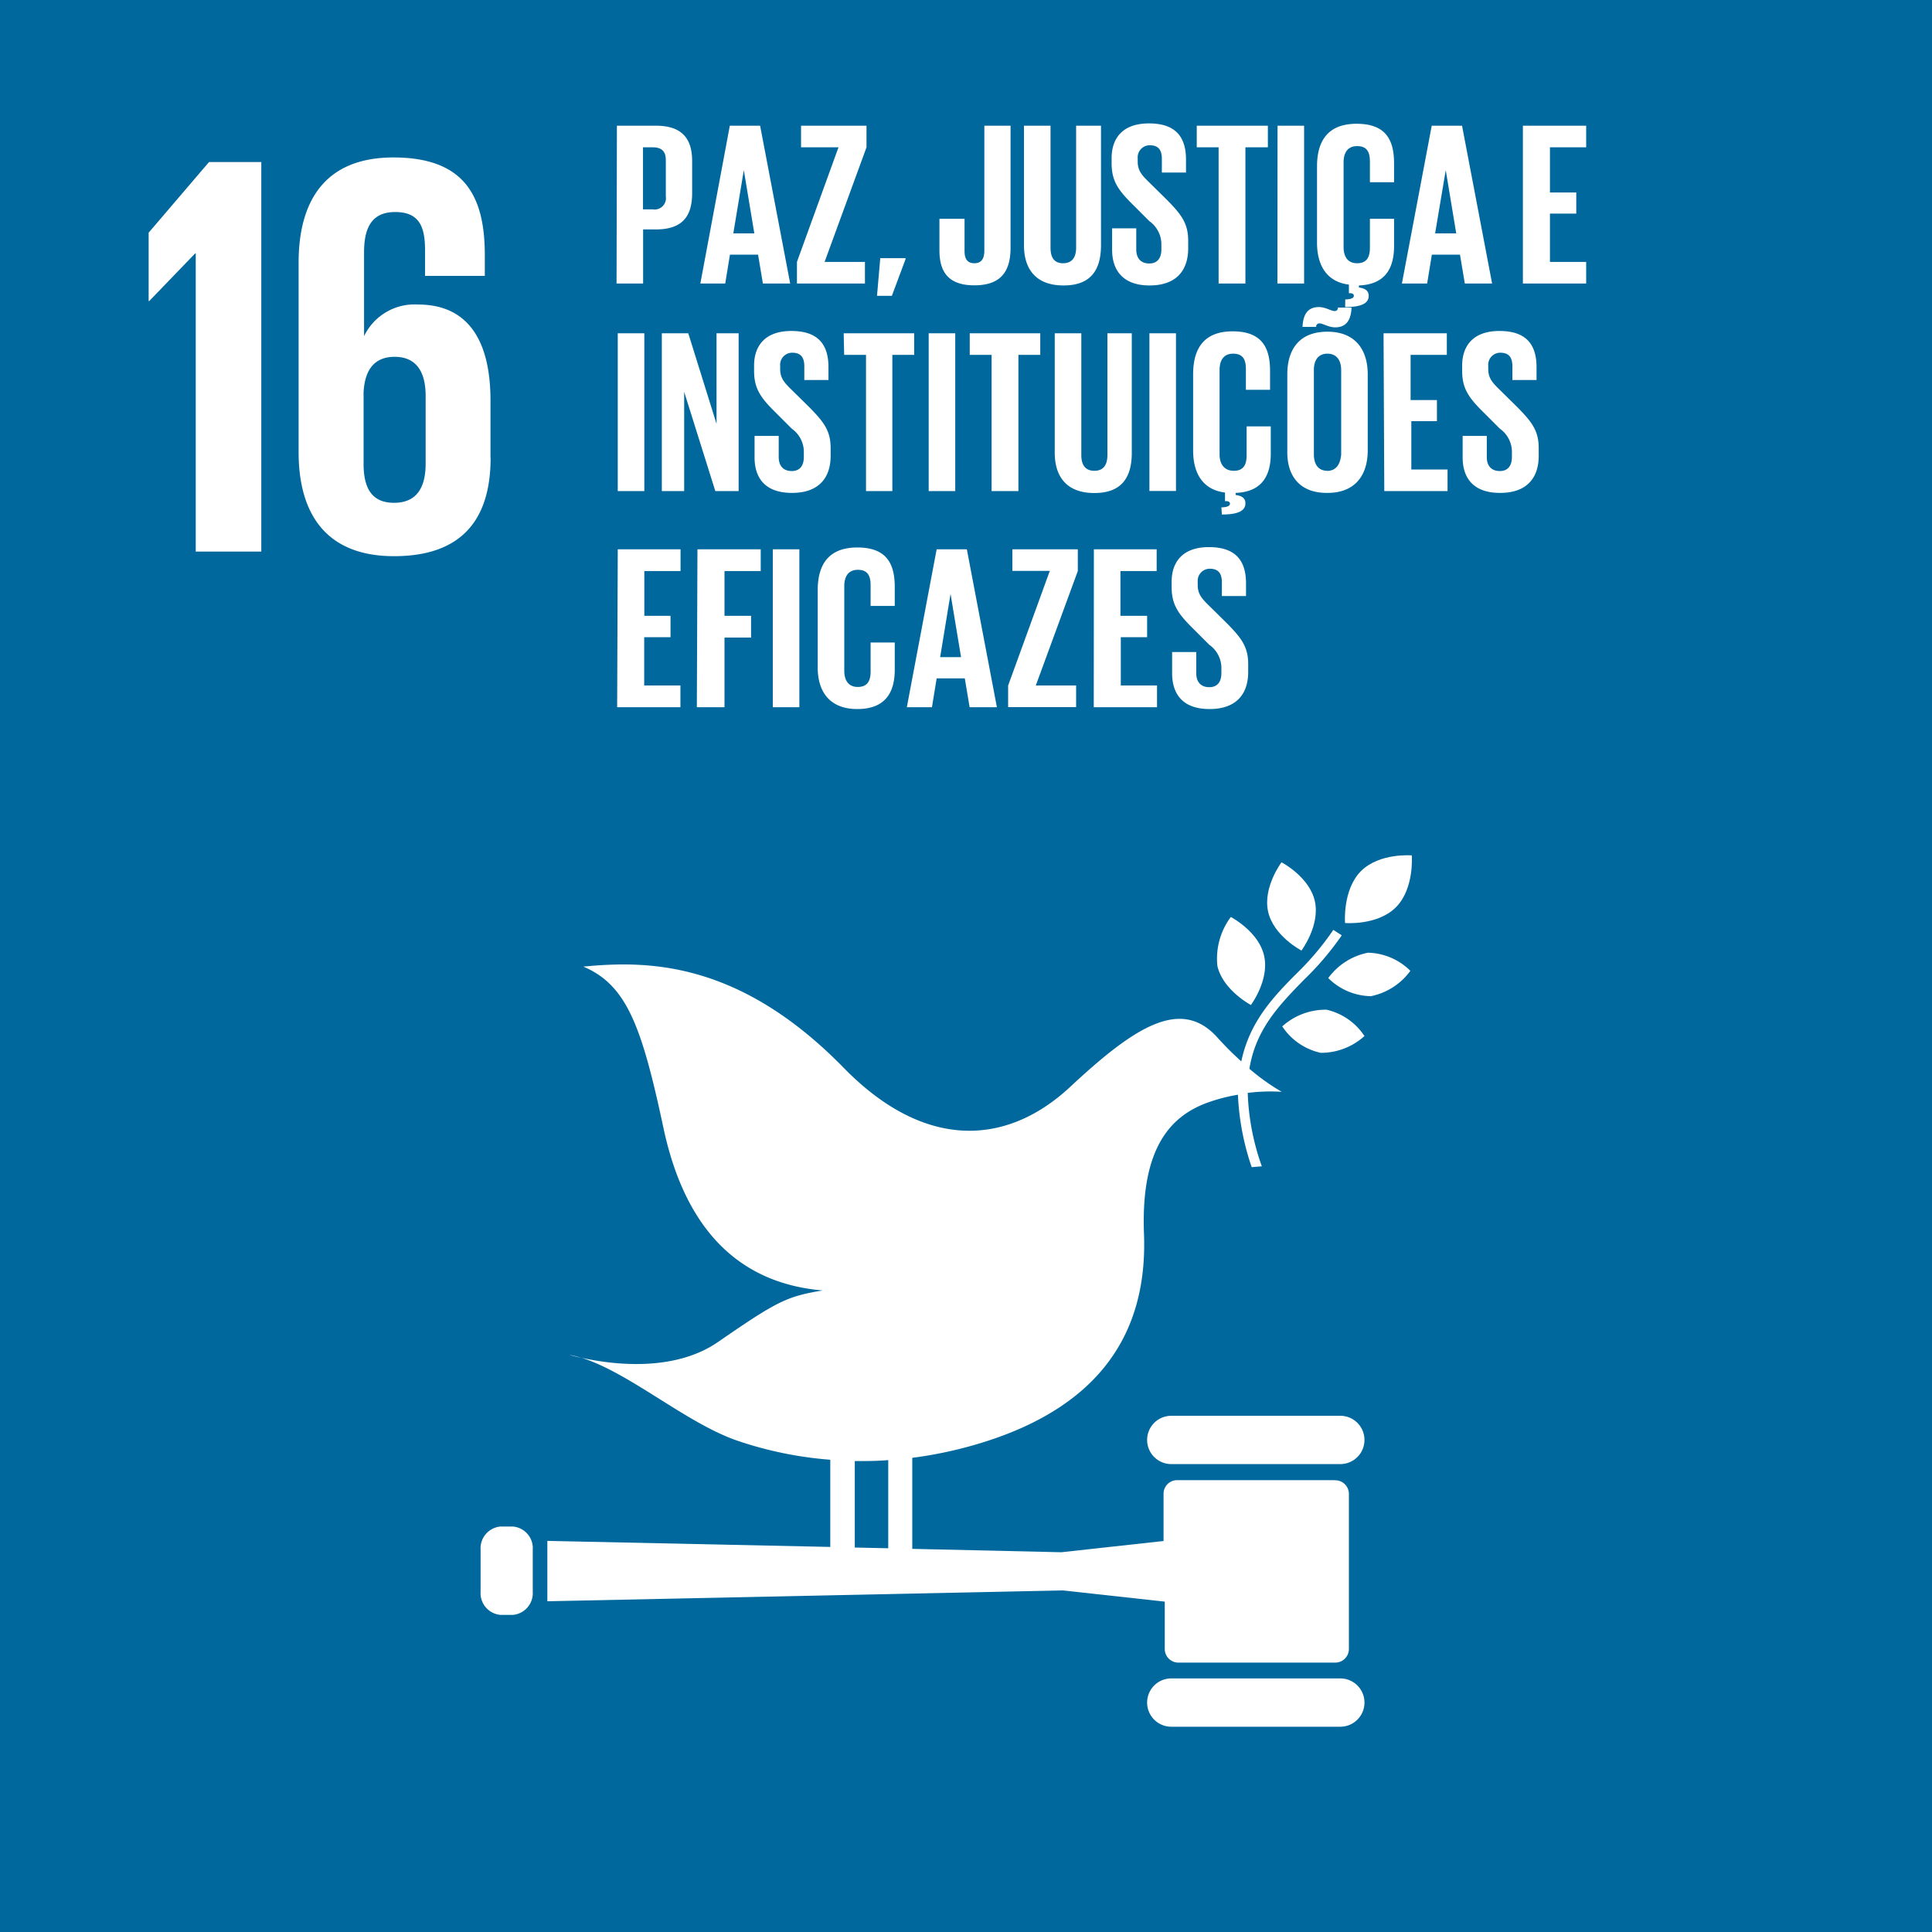 <svg id="f02cf5e4-4d23-493a-89c3-8cefe7992b99" data-name="Layer 1" xmlns="http://www.w3.org/2000/svg" viewBox="0 0 160 160"><title>ods</title><rect width="160" height="160" fill="#00689d"/><polygon points="12.31 19.27 12.31 24.93 12.36 24.93 16.16 20.99 16.21 20.99 16.21 45.68 21.64 45.68 21.64 13.42 17.31 13.42 12.31 19.27" fill="#fff"/><path d="M40.62,37.93V33.17c0-5.28-2.09-7.95-6-7.95a4.63,4.63,0,0,0-4.47,2.62h0V20.89c0-2,.62-3.33,2.57-3.33S35.2,18.7,35.2,20.7v2.15h4.95V21.13c0-4.76-1.57-8.09-7.57-8.09-5.71,0-7.85,3.66-7.85,8.71v15.7c0,5,2.19,8.61,7.9,8.61s8-3.14,8-8.14m-5.38.48c0,2-.76,3.24-2.62,3.24s-2.52-1.24-2.52-3.24V32.5c.09-1.81.85-2.95,2.57-2.95s2.57,1.14,2.57,3.24Z" fill="#fff"/><path d="M126.12,23.48h5.24V21.69h-3v-4h2.18V15.94h-2.18V12.2h3V10.41h-5.24Zm-6.39-9.39h0l.87,5.24h-1.75Zm-1.54,9.39.39-2.39h2.33l.4,2.39h2.26l-2.49-13.07h-2.51l-2.47,13.07Zm-6.79,1.95c1.39,0,1.95-.33,1.95-.93,0-.42-.29-.62-.81-.69v-.17c2.18-.08,2.91-1.43,2.91-3.26V18.12h-2v2.41c0,.77-.27,1.27-1.06,1.27s-1.12-.56-1.12-1.35v-7c0-.79.33-1.35,1.12-1.35s1.06.46,1.06,1.27v1.72h2V13.53c0-1.93-.67-3.28-3.1-3.28s-3.28,1.48-3.28,3.53v6.32c0,1.83.77,3.24,2.64,3.47v.71h.1c.19,0,.31.08.31.21s-.1.29-.71.31Zm-5.61-1.95H108V10.41h-2.2ZM99.11,12.2h1.81V23.48h2.22V12.2H105V10.41H99.11ZM95.2,23.64c2.24,0,3.2-1.27,3.2-3.07v-.64c0-1.45-.58-2.18-1.77-3.39l-1.41-1.39c-.64-.62-1-1-1-1.77v-.27a1,1,0,0,1,1-1.08c.69,0,1,.37,1,1.12v1.14h2V13.22c0-1.89-.87-3-3.07-3s-3.09,1.25-3.09,2.87v.44c0,1.5.58,2.26,1.83,3.49l1.29,1.29a2.36,2.36,0,0,1,1,1.85v.5c0,.69-.31,1.16-1,1.16s-1.08-.42-1.08-1.16V18.91h-2v1.75C92.09,22.38,93,23.64,95.2,23.64ZM89.12,10.41v10.1c0,.77-.31,1.29-1.08,1.29S87,21.28,87,20.51V10.41h-2.2V20.3c0,2,1,3.34,3.28,3.34s3.1-1.31,3.1-3.34V10.41Zm-7.6,0V20.74c0,.67-.23,1.06-.83,1.06s-.81-.39-.81-1V18.12H77.8v2.6c0,1.66.62,2.91,2.89,2.91s3-1.23,3-3.12V10.41ZM75,21.38H72.9l-.27,3.12h1.23l1.12-3ZM71.76,12.2V10.41H66.34V12.2h3.1L66,21.69v1.79h5.63V21.69H68.29ZM61.6,14.09h0l.87,5.24H60.73Zm-1.54,9.39.39-2.39h2.33l.4,2.39h2.26L62.95,10.41H60.44L58,23.48Zm-6-11.28c.75,0,1.08.35,1.08,1.06v3a.94.94,0,0,1-1.08,1.08h-.81V12.2Zm-3,11.28h2.2V19h1.06c2.22,0,3-1.12,3-3V13.34c0-1.83-.81-2.93-3-2.93H51.09Z" fill="#fff"/><path d="M124.23,40.82c2.24,0,3.2-1.27,3.2-3.07v-.64c0-1.45-.58-2.18-1.77-3.39l-1.41-1.39c-.64-.62-1-1-1-1.77v-.27a1,1,0,0,1,1-1.08c.69,0,1,.37,1,1.12v1.14h2V30.41c0-1.89-.87-3-3.07-3s-3.09,1.25-3.09,2.87v.44c0,1.5.58,2.26,1.83,3.49l1.29,1.29a2.36,2.36,0,0,1,1,1.85v.5c0,.69-.31,1.16-1,1.16s-1.08-.42-1.08-1.16V36.1h-2v1.75C121.12,39.57,122,40.82,124.23,40.82Zm-9.59-.15h5.24V38.88h-3v-4H119V33.13h-2.18V29.39h3V27.6h-5.24ZM109,27.07a.26.26,0,0,1,.27-.29c.29,0,.75.33,1.31.33,1,0,1.31-.73,1.35-1.64H110.8a.26.26,0,0,1-.27.29c-.29,0-.75-.33-1.31-.33-1,0-1.31.73-1.35,1.64Zm.93,13.75c2.33,0,3.34-1.5,3.34-3.53V31c0-2-1-3.53-3.34-3.53s-3.32,1.48-3.32,3.53v6.32C106.56,39.32,107.56,40.82,109.88,40.82Zm0-1.83c-.77,0-1.12-.56-1.12-1.35v-7c0-.79.35-1.35,1.12-1.35s1.14.56,1.14,1.35v7C111,38.43,110.67,39,109.88,39Zm-8.74,3.62c1.39,0,1.95-.33,1.95-.93,0-.42-.29-.62-.81-.69v-.17c2.18-.08,2.91-1.43,2.91-3.26V35.31h-2v2.41c0,.77-.27,1.27-1.06,1.27S101,38.43,101,37.64v-7c0-.79.33-1.35,1.12-1.35s1.06.46,1.06,1.27v1.72h2V30.72c0-1.93-.67-3.28-3.1-3.28S98.81,28.93,98.81,31v6.32c0,1.83.77,3.24,2.64,3.47v.71h.1c.19,0,.31.08.31.21s-.1.29-.71.31Zm-6-1.95h2.2V27.6h-2.2ZM91.71,27.6V37.7c0,.77-.31,1.29-1.08,1.29s-1.08-.52-1.08-1.29V27.6h-2.2v9.89c0,2,1,3.34,3.28,3.34s3.1-1.31,3.1-3.34V27.6Zm-11.4,1.79h1.81V40.67h2.22V29.39h1.81V27.6H80.31ZM76.91,40.67h2.2V27.6h-2.2Zm-7-11.28h1.81V40.67H73.9V29.39h1.81V27.6H69.87ZM65.59,40.82c2.24,0,3.2-1.27,3.2-3.07v-.64c0-1.45-.58-2.18-1.77-3.39l-1.41-1.39c-.64-.62-1-1-1-1.77v-.27a1,1,0,0,1,1-1.08c.69,0,1,.37,1,1.12v1.14h2V30.41c0-1.89-.87-3-3.07-3s-3.09,1.25-3.09,2.87v.44c0,1.5.58,2.26,1.83,3.49l1.29,1.29a2.36,2.36,0,0,1,1,1.85v.5c0,.69-.31,1.16-1,1.16s-1.08-.42-1.08-1.16V36.1h-2v1.75C62.48,39.57,63.35,40.82,65.59,40.82Zm-6.35-.15h1.93V27.6H59.34v7.5L57,27.6H54.81V40.67h1.85V32.45Zm-8.08,0h2.2V27.6h-2.2Z" fill="#fff"/><path d="M100.17,58.72c2.24,0,3.2-1.27,3.2-3.07V55c0-1.45-.58-2.18-1.77-3.39l-1.41-1.39c-.64-.62-1-1-1-1.77v-.27a1,1,0,0,1,1-1.08c.69,0,1,.37,1,1.12v1.14h2V48.31c0-1.89-.87-3-3.07-3s-3.09,1.25-3.09,2.87v.44c0,1.5.58,2.26,1.83,3.49l1.29,1.29a2.36,2.36,0,0,1,1,1.85v.5c0,.69-.31,1.16-1,1.16s-1.08-.42-1.08-1.16V54h-2v1.75C97.07,57.47,97.94,58.72,100.17,58.72Zm-9.59-.15h5.24V56.77h-3v-4H95V51H92.79V47.29h3V45.49H90.59ZM89.26,47.29V45.49H83.84v1.79h3.1l-3.45,9.49v1.79h5.63V56.77H85.78ZM78.72,49.18h0l.87,5.24H77.86Zm-1.54,9.39.39-2.39H79.9l.4,2.39h2.26L80.07,45.49H77.57L75.1,58.57ZM71,58.72c2.33,0,3.1-1.39,3.1-3.26V53.21h-2v2.41c0,.77-.27,1.27-1.06,1.27s-1.12-.56-1.12-1.35v-7c0-.79.33-1.35,1.12-1.35s1.06.46,1.06,1.27v1.72h2V48.62c0-1.93-.67-3.28-3.1-3.28s-3.28,1.48-3.28,3.53v6.32C67.69,57.22,68.66,58.72,71,58.72ZM64,58.57h2.2V45.49H64Zm-6.29,0H60V52.8h2.2V51H60V47.29h3V45.49H57.76Zm-6.6,0h5.24V56.77h-3v-4h2.18V51H53.36V47.29h3V45.49H51.16Z" fill="#fff"/><path d="M106.13,71.41s-1.56,2.07-1.11,4.09,2.76,3.22,2.76,3.22,1.56-2.07,1.11-4.09-2.76-3.22-2.76-3.22" fill="#fff"/><path d="M103.58,83.25s1.56-2.07,1.11-4.09-2.76-3.22-2.76-3.22A5.77,5.77,0,0,0,100.82,80c.46,2,2.76,3.22,2.76,3.22" fill="#fff"/><path d="M110,81a5.13,5.13,0,0,0,3.53,1.5,5.35,5.35,0,0,0,3.27-2.1,5.13,5.13,0,0,0-3.52-1.5A5.36,5.36,0,0,0,110,81" fill="#fff"/><path d="M112.7,72.15c-1.53,1.55-1.31,4.29-1.31,4.29s2.69.23,4.22-1.31,1.31-4.29,1.31-4.29-2.69-.23-4.22,1.31" fill="#fff"/><path d="M109.33,87.19A5.36,5.36,0,0,0,113,85.8a5.13,5.13,0,0,0-3.14-2.18A5.36,5.36,0,0,0,106.19,85a5.13,5.13,0,0,0,3.14,2.18" fill="#fff"/><path d="M111,117.25H97a2,2,0,1,0,0,4h14a2,2,0,0,0,0-4" fill="#fff"/><path d="M111,139H97a2,2,0,1,0,0,4h14a2,2,0,0,0,0-4" fill="#fff"/><path d="M48.14,112.45a8.32,8.32,0,0,0-1-.25s.36.11,1,.25" fill="#fff"/><path d="M70.79,121c.92,0,1.85,0,2.77-.08v7.3l-2.77-.06Zm39.69,1.58h-13a1.12,1.12,0,0,0-1.12,1.12v3.92l-8.46.93-12.35-.28v-7.54a34.11,34.11,0,0,0,4.91-1C92.4,116.38,95,109,94.74,102.17s2-9.62,5.14-10.81a14.29,14.29,0,0,1,2.64-.7,21.27,21.27,0,0,0,1.14,6l.84-.07a20,20,0,0,1-1.17-6.08,14.87,14.87,0,0,1,2.82-.09,17.81,17.81,0,0,1-2.68-1.91c.53-3.28,2.49-5.29,4.5-7.35a24.23,24.23,0,0,0,3.15-3.7l-.7-.45a23.27,23.27,0,0,1-3,3.57c-2,2-3.94,4.06-4.62,7.32a26.34,26.34,0,0,1-2-2C97.8,82.59,94,85,88.64,90S76.48,95.2,69.87,88.43c-8.73-8.93-16.34-8.88-21.56-8.38,3.57,1.52,4.82,4.86,6.63,13.34,1.89,8.9,6.67,12.93,13.2,13.48-3,.49-3.81.91-8.68,4.27-3.8,2.62-9.15,1.79-11.32,1.3,4,1.24,8.7,5.42,12.92,6.87a31.26,31.26,0,0,0,7.7,1.58v7.22l-23.43-.5v5L88,131.71l8.46.93v3.92a1.13,1.13,0,0,0,1.12,1.13h13a1.13,1.13,0,0,0,1.13-1.13V123.71a1.13,1.13,0,0,0-1.13-1.12" fill="#fff"/><path d="M44.12,131.82a1.81,1.81,0,0,1-1.66,1.92h-1a1.81,1.81,0,0,1-1.66-1.92v-3.48a1.81,1.81,0,0,1,1.66-1.92h1a1.8,1.8,0,0,1,1.66,1.92Z" fill="#fff"/></svg>